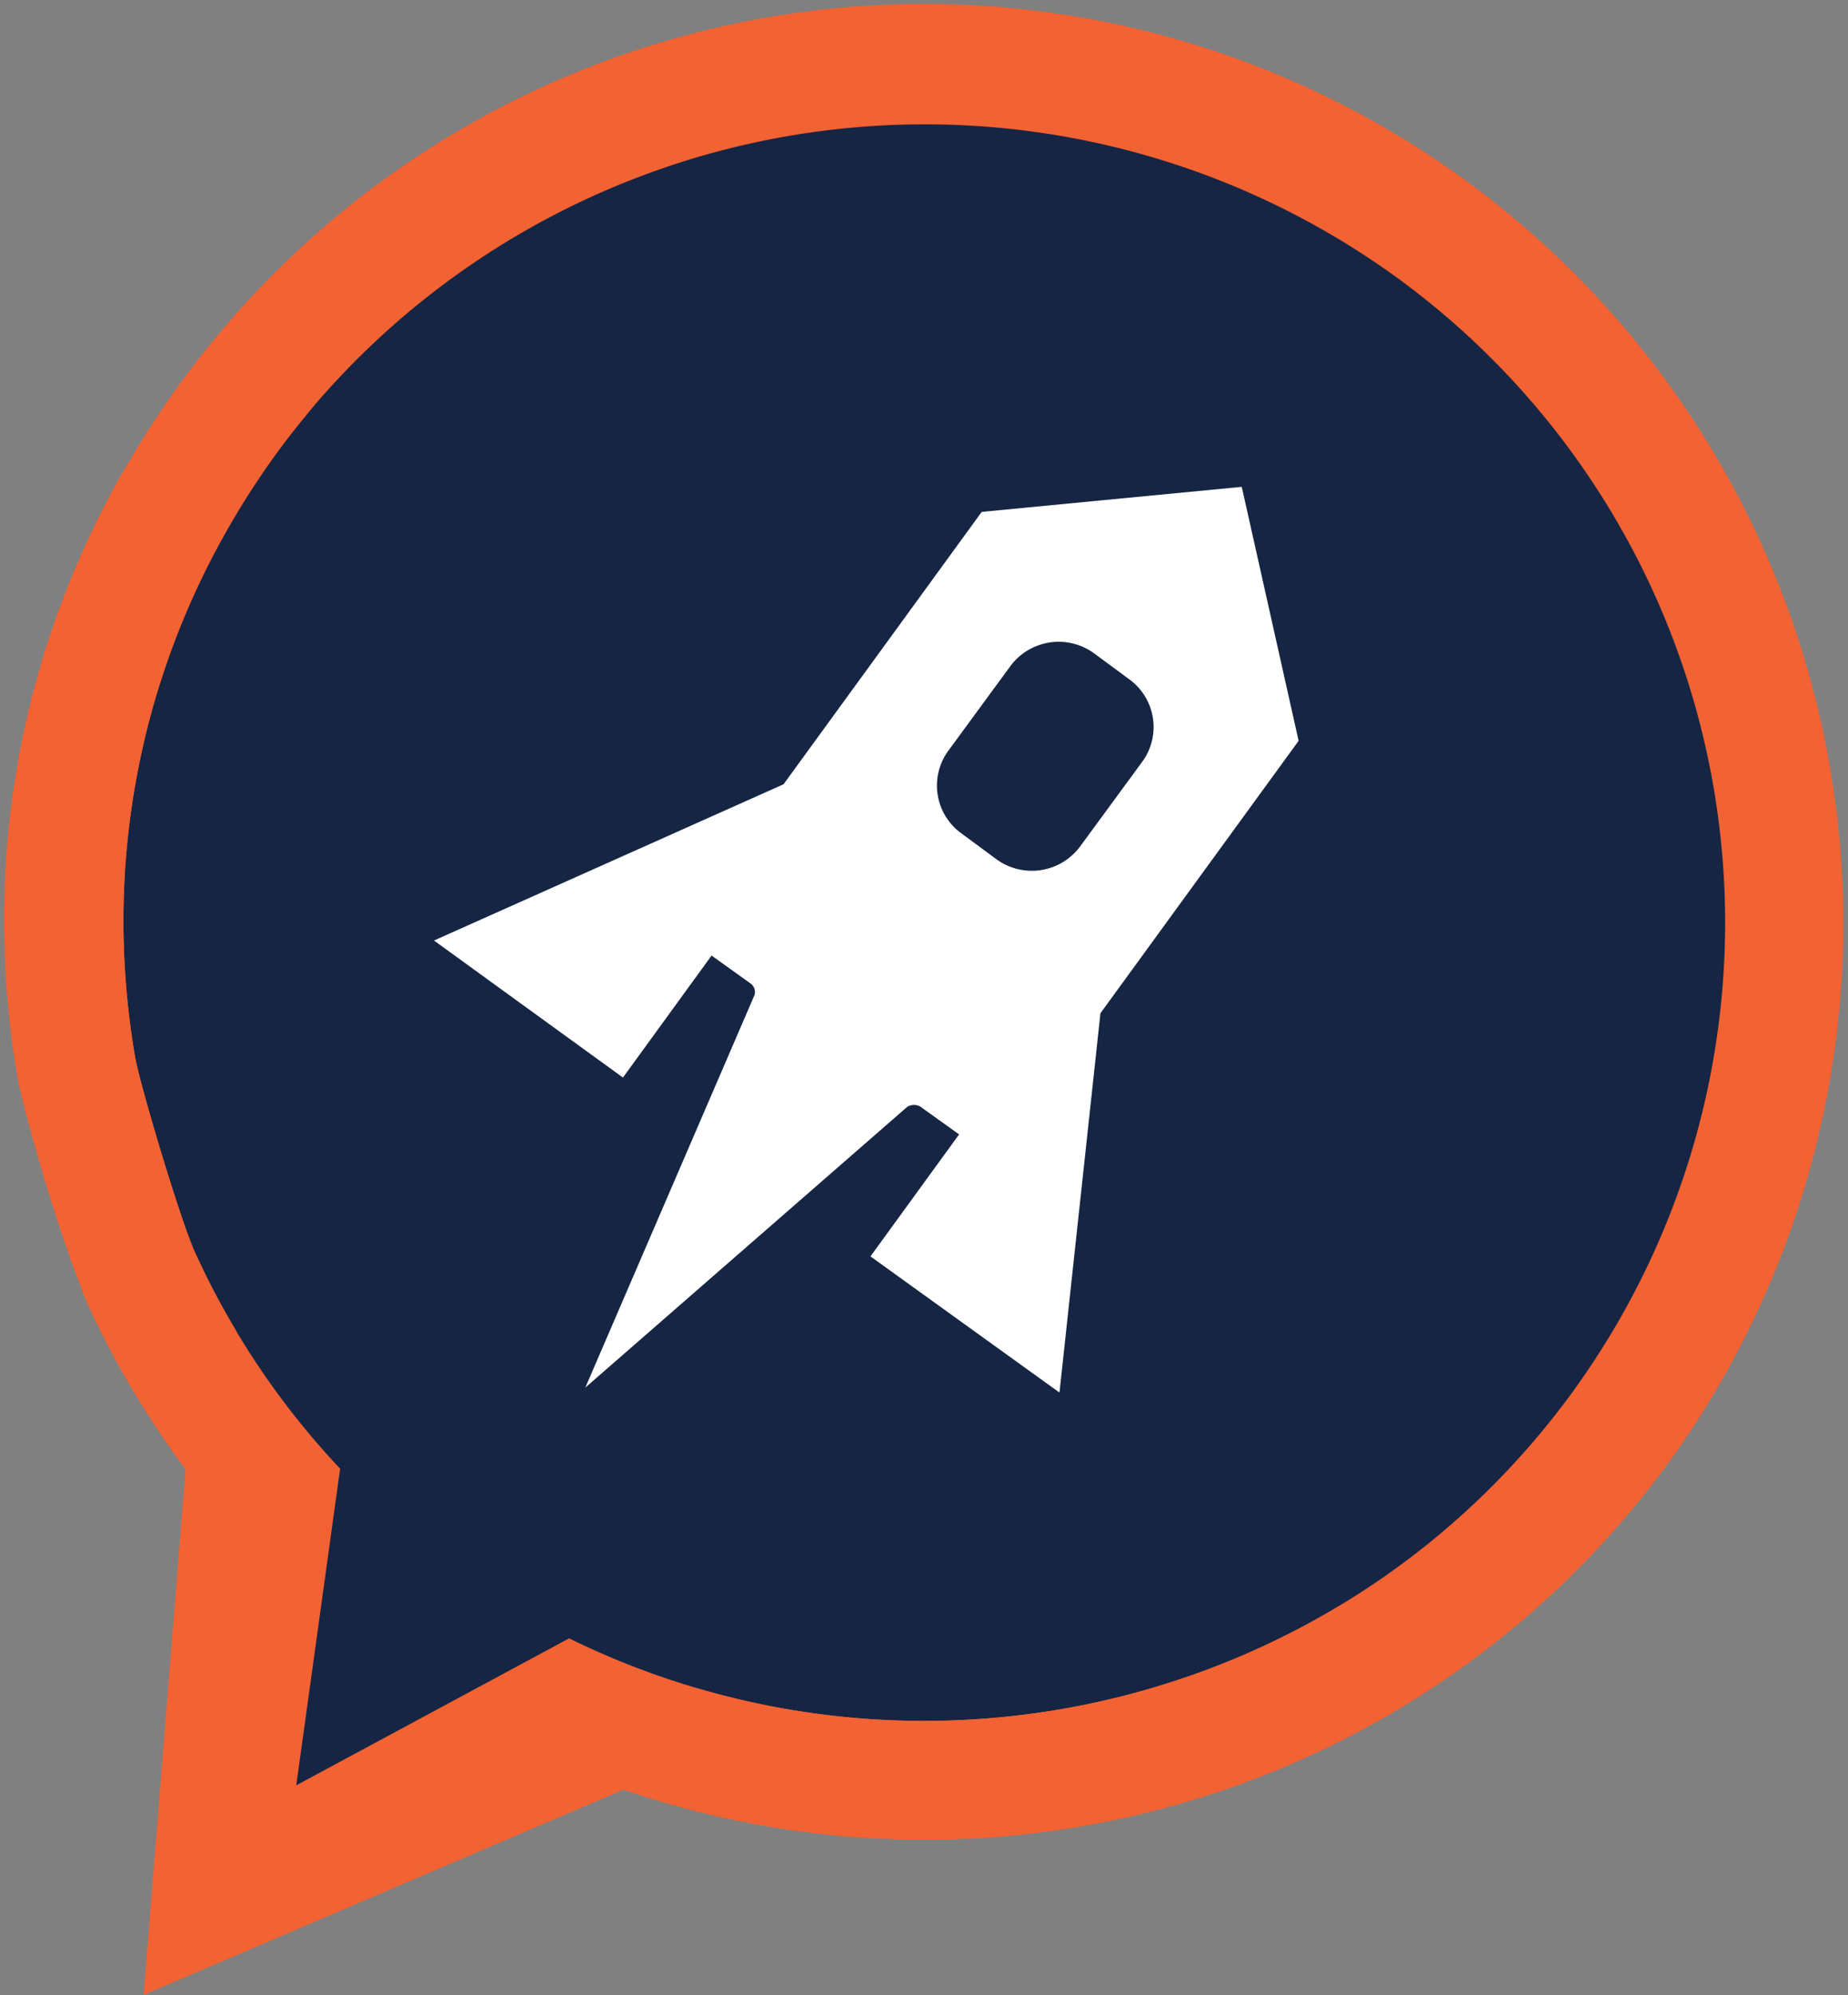 <svg xmlns="http://www.w3.org/2000/svg" width="221.01" height="238.512" viewBox="0 0 221.01 238.512"><rect x="0" y="0" width="221.01" height="238.512" fill="#808080" stroke="none"/><g transform="translate(-102.931 -35.693)"><path d="M205.277,37.91a99.405,99.405,0,1,1,0,198.81c-22.691,0-78.822,7.257-78.822,7.257s-20.7-74.458-20.7-106.663A99.431,99.431,0,0,1,205.277,37.91Z" transform="translate(9.711 7.097)" fill="#152543"/><path d="M188.183,155.665l4.9-45.351,23.7-32.566-6.8-30.367-31.1,2.994-23.7,32.566-41.806,18.68,22.6,16.383,10.6-14.587,4.6,3.3a1.237,1.237,0,0,1,.5,1.5l-20.2,46.853,38.5-33.567a1.541,1.541,0,0,1,1.6,0l4.6,3.3-10.6,14.582Zm2.5-65.332a7.186,7.186,0,0,1-10,1.6l-4.2-3.1a7.05,7.05,0,0,1-1.6-9.89h0l7.4-10.091a7.19,7.19,0,0,1,10-1.595l4.2,3.1a7.045,7.045,0,0,1,1.6,9.89h0Z" transform="translate(41.455 46.517)" fill="#fff" fill-rule="evenodd"/><g transform="translate(-801.571 -461.23)"><g transform="translate(905 552.272)"><path d="M1065.007,688.739a96.364,96.364,0,0,1-92.33,4.142l-.111-.055L939.934,710.4l5.246-37.858-.041-.044a95.09,95.09,0,0,1-17.355-25.9c-.424-.938-1.048-2.662-1.756-4.773-2.107-6.3-4.945-16.02-5.382-18.59q-.782-4.616-1.12-9.213a94.268,94.268,0,0,1,11.088-51.832c.2-.372.416-.737.621-1.105l-.023.041-11.387-8.813c-.408.7-.819,1.4-1.212,2.109A108.218,108.218,0,0,0,905.007,605.7a110.8,110.8,0,0,0,1.576,19.908c.284,1.666,1.161,5.039,2.261,8.888a181.616,181.616,0,0,0,5.937,17.938,108.86,108.86,0,0,0,11.874,20.14l.038.051-5.019,62.836,57.384-24.544.156.054a110.96,110.96,0,0,0,82.953-4.591,109.22,109.22,0,0,0,29.9-20.762L1081.7,683.46Z" transform="translate(-905 -552.302)" fill="#f36233"/><path d="M919.824,552.3" transform="translate(-904.994 -552.302)" fill="#f36233"/></g><path d="M1855.165,8341.812l-23.326-18.059a95.888,95.888,0,0,0,29.3,3.891q2.826-.067,5.648-.3l15.561,12.045q-4.521.97-9.095,1.566a111.143,111.143,0,0,1-14.254.92Q1857.08,8341.878,1855.165,8341.812Zm11.617-14.465q3.3-.272,6.568-.756a96.649,96.649,0,0,0,17.27-4.256q3.162-1.087,6.242-2.4a95.437,95.437,0,0,0,12.147-6.227c.141-.088.278-.18.424-.268l11.919,9.227c-.278.189-.555.389-.838.574a109.681,109.681,0,0,1-14.343,8.111c-.818.381-1.636.75-2.459,1.115l-13.092-10.133,13.092,10.137a111.374,111.374,0,0,1-18.769,6.33q-1.3.308-2.6.59Zm42.655-13.906a95.093,95.093,0,0,0,15.259-11.65l0,0c.646-.607,1.293-1.225,1.925-1.857a95.2,95.2,0,0,0,8.087-9.119c.633-.818,1.261-1.646,1.875-2.488l.36-.506a95.387,95.387,0,0,0-21.52-132.811l-.063-.043a96.129,96.129,0,0,0-129.2,15.342c-.136.16-.268.33-.4.49l0,0c-1.44,1.719-2.837,3.484-4.175,5.318a97.476,97.476,0,0,0-6.367,9.975l0,0c-.2.355-.409.707-.6,1.066a94.037,94.037,0,0,0-6.573,15.225c-.141.434-.273.867-.409,1.295l-11.924-9.227c.2-.539.4-1.086.609-1.625a109.092,109.092,0,0,1,6.3-13.437c.394-.705.8-1.406,1.211-2.105l0,0a111.8,111.8,0,0,1,6.213-9.518q2.147-2.936,4.445-5.7l0,0,.139-.178a109.923,109.923,0,0,1,173.6,134.662c-.029.043-.063.086-.093.131q-.884,1.2-1.782,2.381a111.5,111.5,0,0,1-8.194,9.475q-1.022,1.052-2.069,2.074a109.325,109.325,0,0,1-14.723,12.055Zm-155.4-49.9c-.419-1.377-.823-2.75-1.2-4.064-1.105-3.852-1.977-7.227-2.259-8.891a112.354,112.354,0,0,1-1.49-14.328l15.57,12.049-15.57-12.055c-.073-1.859-.107-3.725-.088-5.58a108.588,108.588,0,0,1,1.227-15.078c.083-.564.185-1.129.282-1.7l0,0a107.852,107.852,0,0,1,5.185-19.439l11.919,9.227a93.753,93.753,0,0,0-4.012,20.352l0,0c-.02.262-.049.525-.068.787a95.637,95.637,0,0,0-.015,14.174q.336,4.6,1.12,9.211c0,.029.014.068.019.1.487,2.7,3.282,12.266,5.365,18.482.706,2.113,1.329,3.836,1.753,4.775a94.417,94.417,0,0,0,5.063,9.627Z" transform="translate(-843.999 -7625)" fill="#f36233" stroke="rgba(0,0,0,0)" stroke-miterlimit="10" stroke-width="1"/></g></g></svg>